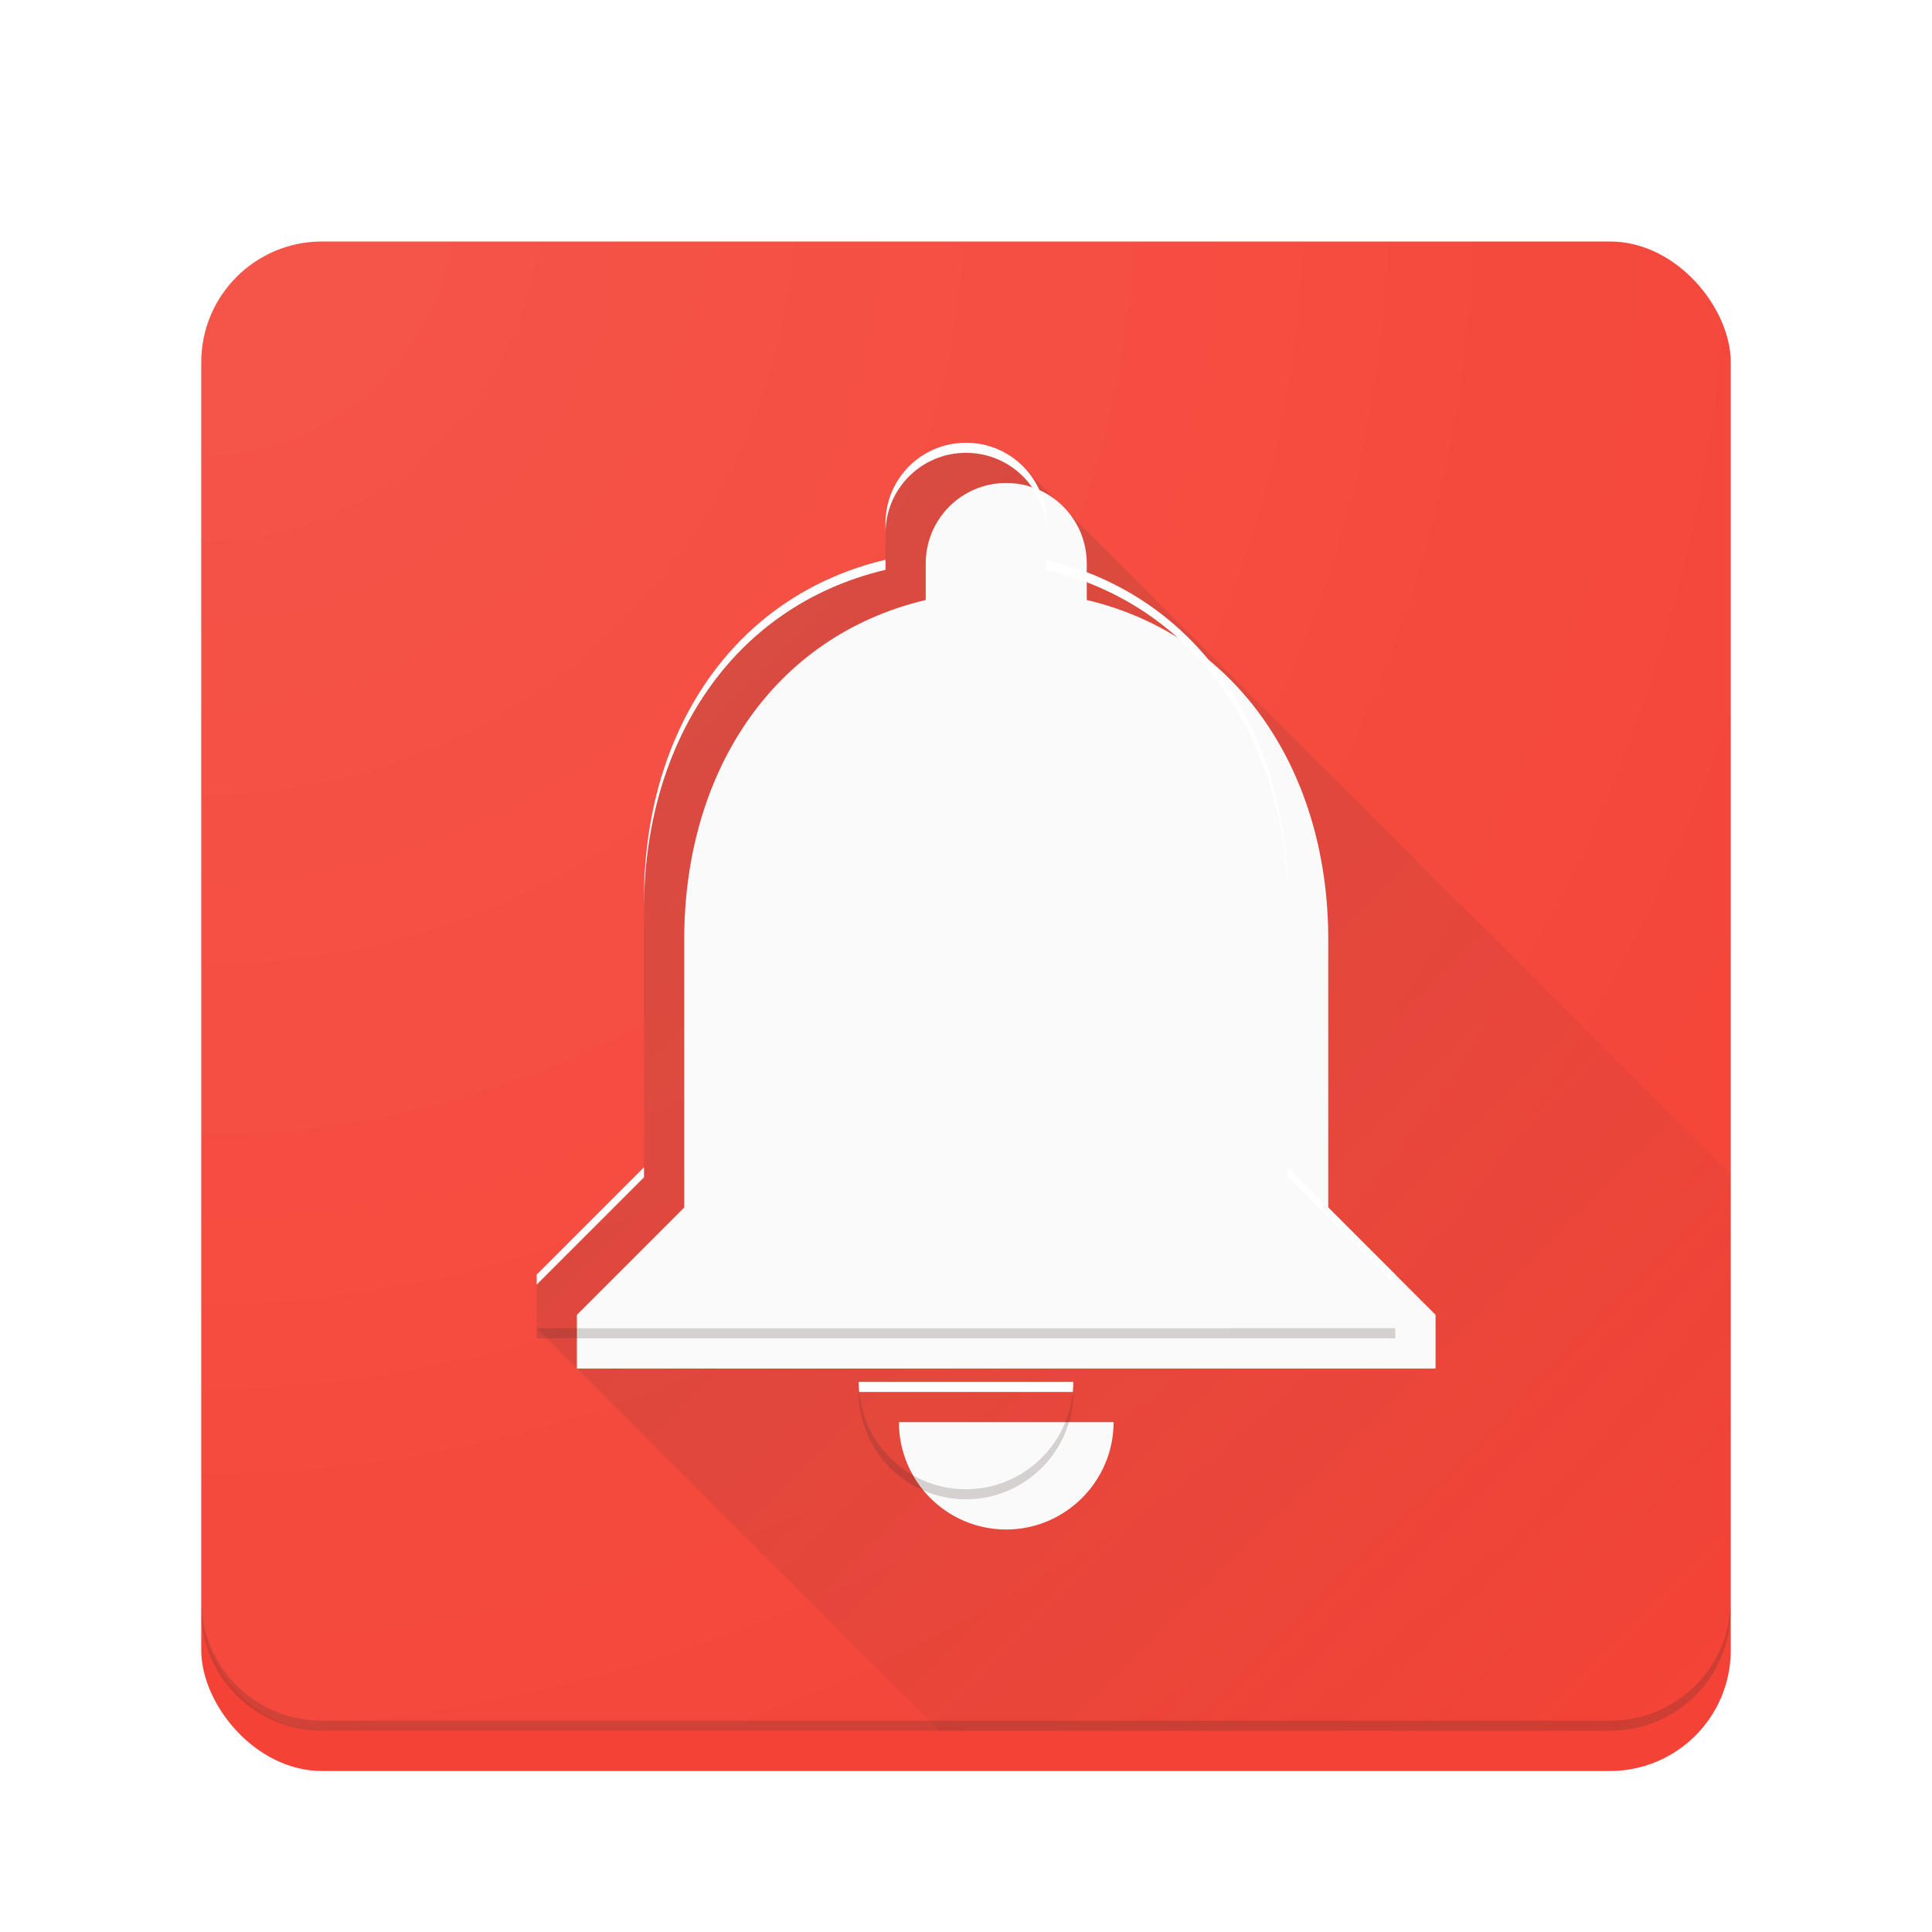 <svg xmlns:dc="http://purl.org/dc/elements/1.1/" xmlns:cc="http://creativecommons.org/ns#" xmlns:rdf="http://www.w3.org/1999/02/22-rdf-syntax-ns#" xmlns:svg="http://www.w3.org/2000/svg" xmlns="http://www.w3.org/2000/svg" xmlns:xlink="http://www.w3.org/1999/xlink" xmlns:sodipodi="http://sodipodi.sourceforge.net/DTD/sodipodi-0.dtd" xmlns:inkscape="http://www.inkscape.org/namespaces/inkscape" viewBox="0 0 192 192" version="1.1" inkscape:version="0.91 r13725" sodipodi:docname="preferences-system-notifications.svg" height="1em" width="1em">
  <sodipodi:namedview pagecolor="#ffffff" bordercolor="#666666" borderopacity="1.0" inkscape:pageopacity="0.0" inkscape:pageshadow="2" inkscape:zoom="3.959798" inkscape:cx="86.129272" inkscape:cy="99.003197" inkscape:document-units="px" inkscape:current-layer="layer1" showgrid="true" units="px" inkscape:showpageshadow="false" borderlayer="true" inkscape:window-width="1920" inkscape:window-height="1023" inkscape:window-x="0" inkscape:window-y="27" inkscape:window-maximized="1" showguides="true" inkscape:guide-bbox="true" inkscape:snap-center="false" inkscape:snap-grids="true" inkscape:object-nodes="true" inkscape:snap-bbox="true" inkscape:bbox-nodes="true" inkscape:bbox-paths="false">
    <inkscape:grid empspacing="4" type="xygrid"/>
    <sodipodi:guide orientation="1,0" position="96,96"/>
    <sodipodi:guide orientation="0,1" position="96,96"/>
    <sodipodi:guide orientation="1,0" position="68,96"/>
    <sodipodi:guide orientation="1,0" position="124,96"/>
    <sodipodi:guide orientation="0,1" position="96,124"/>
    <sodipodi:guide orientation="0,1" position="96,68"/>
  </sodipodi:namedview>
  <defs>
    <linearGradient inkscape:collect="always" id="b">
      <stop style="stop-color:#ffffff;stop-opacity:0.1" offset="0"/>
      <stop style="stop-color:#ffffff;stop-opacity:0" offset="1"/>
    </linearGradient>
    <linearGradient inkscape:collect="always" id="a">
      <stop style="stop-color:#3e2723;stop-opacity:0.2" offset="0"/>
      <stop style="stop-color:#3e2723;stop-opacity:0" offset="1"/>
    </linearGradient>
    <linearGradient inkscape:collect="always" xlink:href="#a" id="d" x1="53.334" y1="49.334" x2="172" y2="168" gradientUnits="userSpaceOnUse"/>
    <filter style="color-interpolation-filters:sRGB" inkscape:label="Drop Shadow" id="e">
      <feFlood flood-opacity="0.2" flood-color="rgb(33,33,33)" result="flood"/>
      <feComposite in="flood" in2="SourceGraphic" operator="in" result="composite1"/>
      <feGaussianBlur in="composite1" stdDeviation="4" result="blur"/>
      <feOffset dx="4" dy="4" result="offset"/>
      <feComposite in="SourceGraphic" in2="offset" operator="over" result="composite2"/>
    </filter>
    <radialGradient inkscape:collect="always" xlink:href="#b" id="f" cx="20" cy="880.362" fx="20" fy="880.362" r="76" gradientUnits="userSpaceOnUse" gradientTransform="matrix(2,2,-2,2,1740.725,-920.362)"/>
    <filter style="color-interpolation-filters:sRGB" inkscape:label="Drop Shadow" id="c">
      <feFlood flood-opacity="0.12" flood-color="rgb(0,0,0)" result="flood"/>
      <feComposite in="flood" in2="SourceGraphic" operator="in" result="composite1"/>
      <feGaussianBlur in="composite1" stdDeviation="2" result="blur"/>
      <feOffset dx="0" dy="0" result="offset"/>
      <feComposite in="SourceGraphic" in2="offset" operator="over" result="fbSourceGraphic"/>
      <feColorMatrix result="fbSourceGraphicAlpha" in="fbSourceGraphic" values="0 0 0 -1 0 0 0 0 -1 0 0 0 0 -1 0 0 0 0 1 0"/>
      <feFlood flood-opacity="0.24" flood-color="rgb(0,0,0)" result="flood" in="fbSourceGraphic"/>
      <feComposite in2="fbSourceGraphic" in="flood" operator="in" result="composite1"/>
      <feGaussianBlur in="composite1" stdDeviation="2" result="blur"/>
      <feOffset dx="0" dy="4" result="offset"/>
      <feComposite in2="offset" in="fbSourceGraphic" operator="over" result="composite2"/>
    </filter>
  </defs>
  <g transform="translate(0,-860.362)" inkscape:groupmode="layer" inkscape:label="Main">
    <rect ry="12" rx="12" y="880.362" x="20" height="152" width="152" style="color:#000000;clip-rule:nonzero;display:inline;overflow:visible;visibility:visible;opacity:1;isolation:auto;mix-blend-mode:normal;color-interpolation:sRGB;color-interpolation-filters:linearRGB;solid-color:#000000;solid-opacity:1;fill:#f44336;fill-opacity:1;fill-rule:evenodd;stroke:none;stroke-width:1;stroke-linecap:butt;stroke-linejoin:round;stroke-miterlimit:4;stroke-dasharray:none;stroke-dashoffset:0;stroke-opacity:1;color-rendering:auto;image-rendering:auto;shape-rendering:auto;text-rendering:auto;enable-background:accumulate;filter:url(#c)"/>
    <path style="opacity:1;fill:url(#d);fill-opacity:1" d="M 96 44 C 91.574 44 88 47.574 88 52 L 88 55.627 C 72.694 59.254 64 72.908 64 89.334 L 64 116 L 53.334 126.666 L 53.334 126.668 L 53.334 132 L 93.334 172 L 160 172 C 166.648 172 172 166.648 172 160 L 172 116.764 L 102.266 47.029 C 100.802 45.185 98.544 44 96 44 z" transform="translate(0,860.362)"/>
    <path d="m 96,1008.362 c 5.867,0 10.667,-4.8 10.667,-10.667 l -21.333,0 c 0,5.867 4.747,10.667 10.667,10.667 z m 32,-32 0,-26.667 c 0,-16.373 -8.747,-30.08 -24,-33.707 l 0,-3.627 c 0,-4.427 -3.573,-8 -8,-8 -4.427,0 -8,3.573 -8,8 l 0,3.627 c -15.307,3.627 -24,17.28 -24,33.707 l 0,26.667 -10.667,10.667 0,5.333 85.333,0 0,-5.333 L 128,976.362 Z" inkscape:connector-curvature="0" style="fill:#fafafa;filter:url(#e)"/>
    <path inkscape:connector-curvature="0" d="m 96,904.362 c -4.427,0 -8,3.573 -8,8 l 0,1 c 0,-4.427 3.573,-8 8,-8 4.427,0 8,3.573 8,8 l 0,-1 c 0,-4.427 -3.573,-8 -8,-8 z m -8,11.627 c -15.307,3.627 -24,17.28 -24,33.707 l 0,1 c 0,-16.427 8.693,-30.08 24,-33.707 l 0,-1 z m 16,0 0,1 c 15.253,3.627 24,17.334 24,33.707 l 0,-1 c 0,-16.373 -8.747,-30.08 -24,-33.707 z m -40,60.373 -10.666,10.666 0,1 L 64,977.362 l 0,-1 z m 64,0 0,1 10.666,10.666 0,-1 L 128,976.362 Z m -42.666,21.334 c 0,0.338 0.02,0.67 0.051,1 l 21.23,0 c 0.031,-0.33 0.051,-0.662 0.051,-1 l -21.332,0 z" style="fill:#ffffff;opacity:1"/>
    <path transform="translate(0,860.362)" d="M 53.334 132 L 53.334 133 L 138.666 133 L 138.666 132 L 53.334 132 z M 85.334 138.334 C 85.334 144.201 90.08 149 96 149 C 101.867 149 106.666 144.201 106.666 138.334 L 106.615 138.334 C 106.106 143.736 101.529 148 96 148 C 90.421 148 85.889 143.736 85.385 138.334 L 85.334 138.334 z" style="fill:#3e2723;opacity:0.2"/>
    <path inkscape:connector-curvature="0" d="m 32,880.362 c -6.648,0 -12,5.352 -12,12 l 0,1 c 0,-6.648 5.352,-12 12,-12 l 128,0 c 6.648,0 12,5.352 12,12 l 0,-1 c 0,-6.648 -5.352,-12 -12,-12 l -128,0 z" style="color:#000000;clip-rule:nonzero;display:inline;overflow:visible;visibility:visible;opacity:0.2;isolation:auto;mix-blend-mode:normal;color-interpolation:sRGB;color-interpolation-filters:linearRGB;solid-color:#000000;solid-opacity:1;fill:#ffffff;fill-opacity:1;fill-rule:evenodd;stroke:none;stroke-width:1;stroke-linecap:butt;stroke-linejoin:round;stroke-miterlimit:4;stroke-dasharray:none;stroke-dashoffset:0;stroke-opacity:1;color-rendering:auto;image-rendering:auto;shape-rendering:auto;text-rendering:auto;enable-background:accumulate"/>
    <path d="m 20,1019.362 0,1 c 0,6.648 5.352,12 12,12 l 128,0 c 6.648,0 12,-5.352 12,-12 l 0,-1 c 0,6.648 -5.352,12 -12,12 l -128,0 c -6.648,0 -12,-5.352 -12,-12 z" style="color:#000000;clip-rule:nonzero;display:inline;overflow:visible;visibility:visible;opacity:0.2;isolation:auto;mix-blend-mode:normal;color-interpolation:sRGB;color-interpolation-filters:linearRGB;solid-color:#000000;solid-opacity:1;fill:#3e2723;fill-opacity:1;fill-rule:evenodd;stroke:none;stroke-width:1;stroke-linecap:butt;stroke-linejoin:round;stroke-miterlimit:4;stroke-dasharray:none;stroke-dashoffset:0;stroke-opacity:1;color-rendering:auto;image-rendering:auto;shape-rendering:auto;text-rendering:auto;enable-background:accumulate" inkscape:connector-curvature="0"/>
  </g>
  <g sodipodi:insensitive="true" inkscape:label="Finish" inkscape:groupmode="layer">
    <rect transform="translate(0,-860.362)" ry="12" rx="12" y="880.362" x="20" height="152" width="152" style="color:#000000;clip-rule:nonzero;display:inline;overflow:visible;visibility:visible;opacity:1;isolation:auto;mix-blend-mode:normal;color-interpolation:sRGB;color-interpolation-filters:linearRGB;solid-color:#000000;solid-opacity:1;fill:url(#f);fill-opacity:1;fill-rule:evenodd;stroke:none;stroke-width:1;stroke-linecap:butt;stroke-linejoin:round;stroke-miterlimit:4;stroke-dasharray:none;stroke-dashoffset:0;stroke-opacity:1;color-rendering:auto;image-rendering:auto;shape-rendering:auto;text-rendering:auto;enable-background:accumulate"/>
  </g>
</svg>
